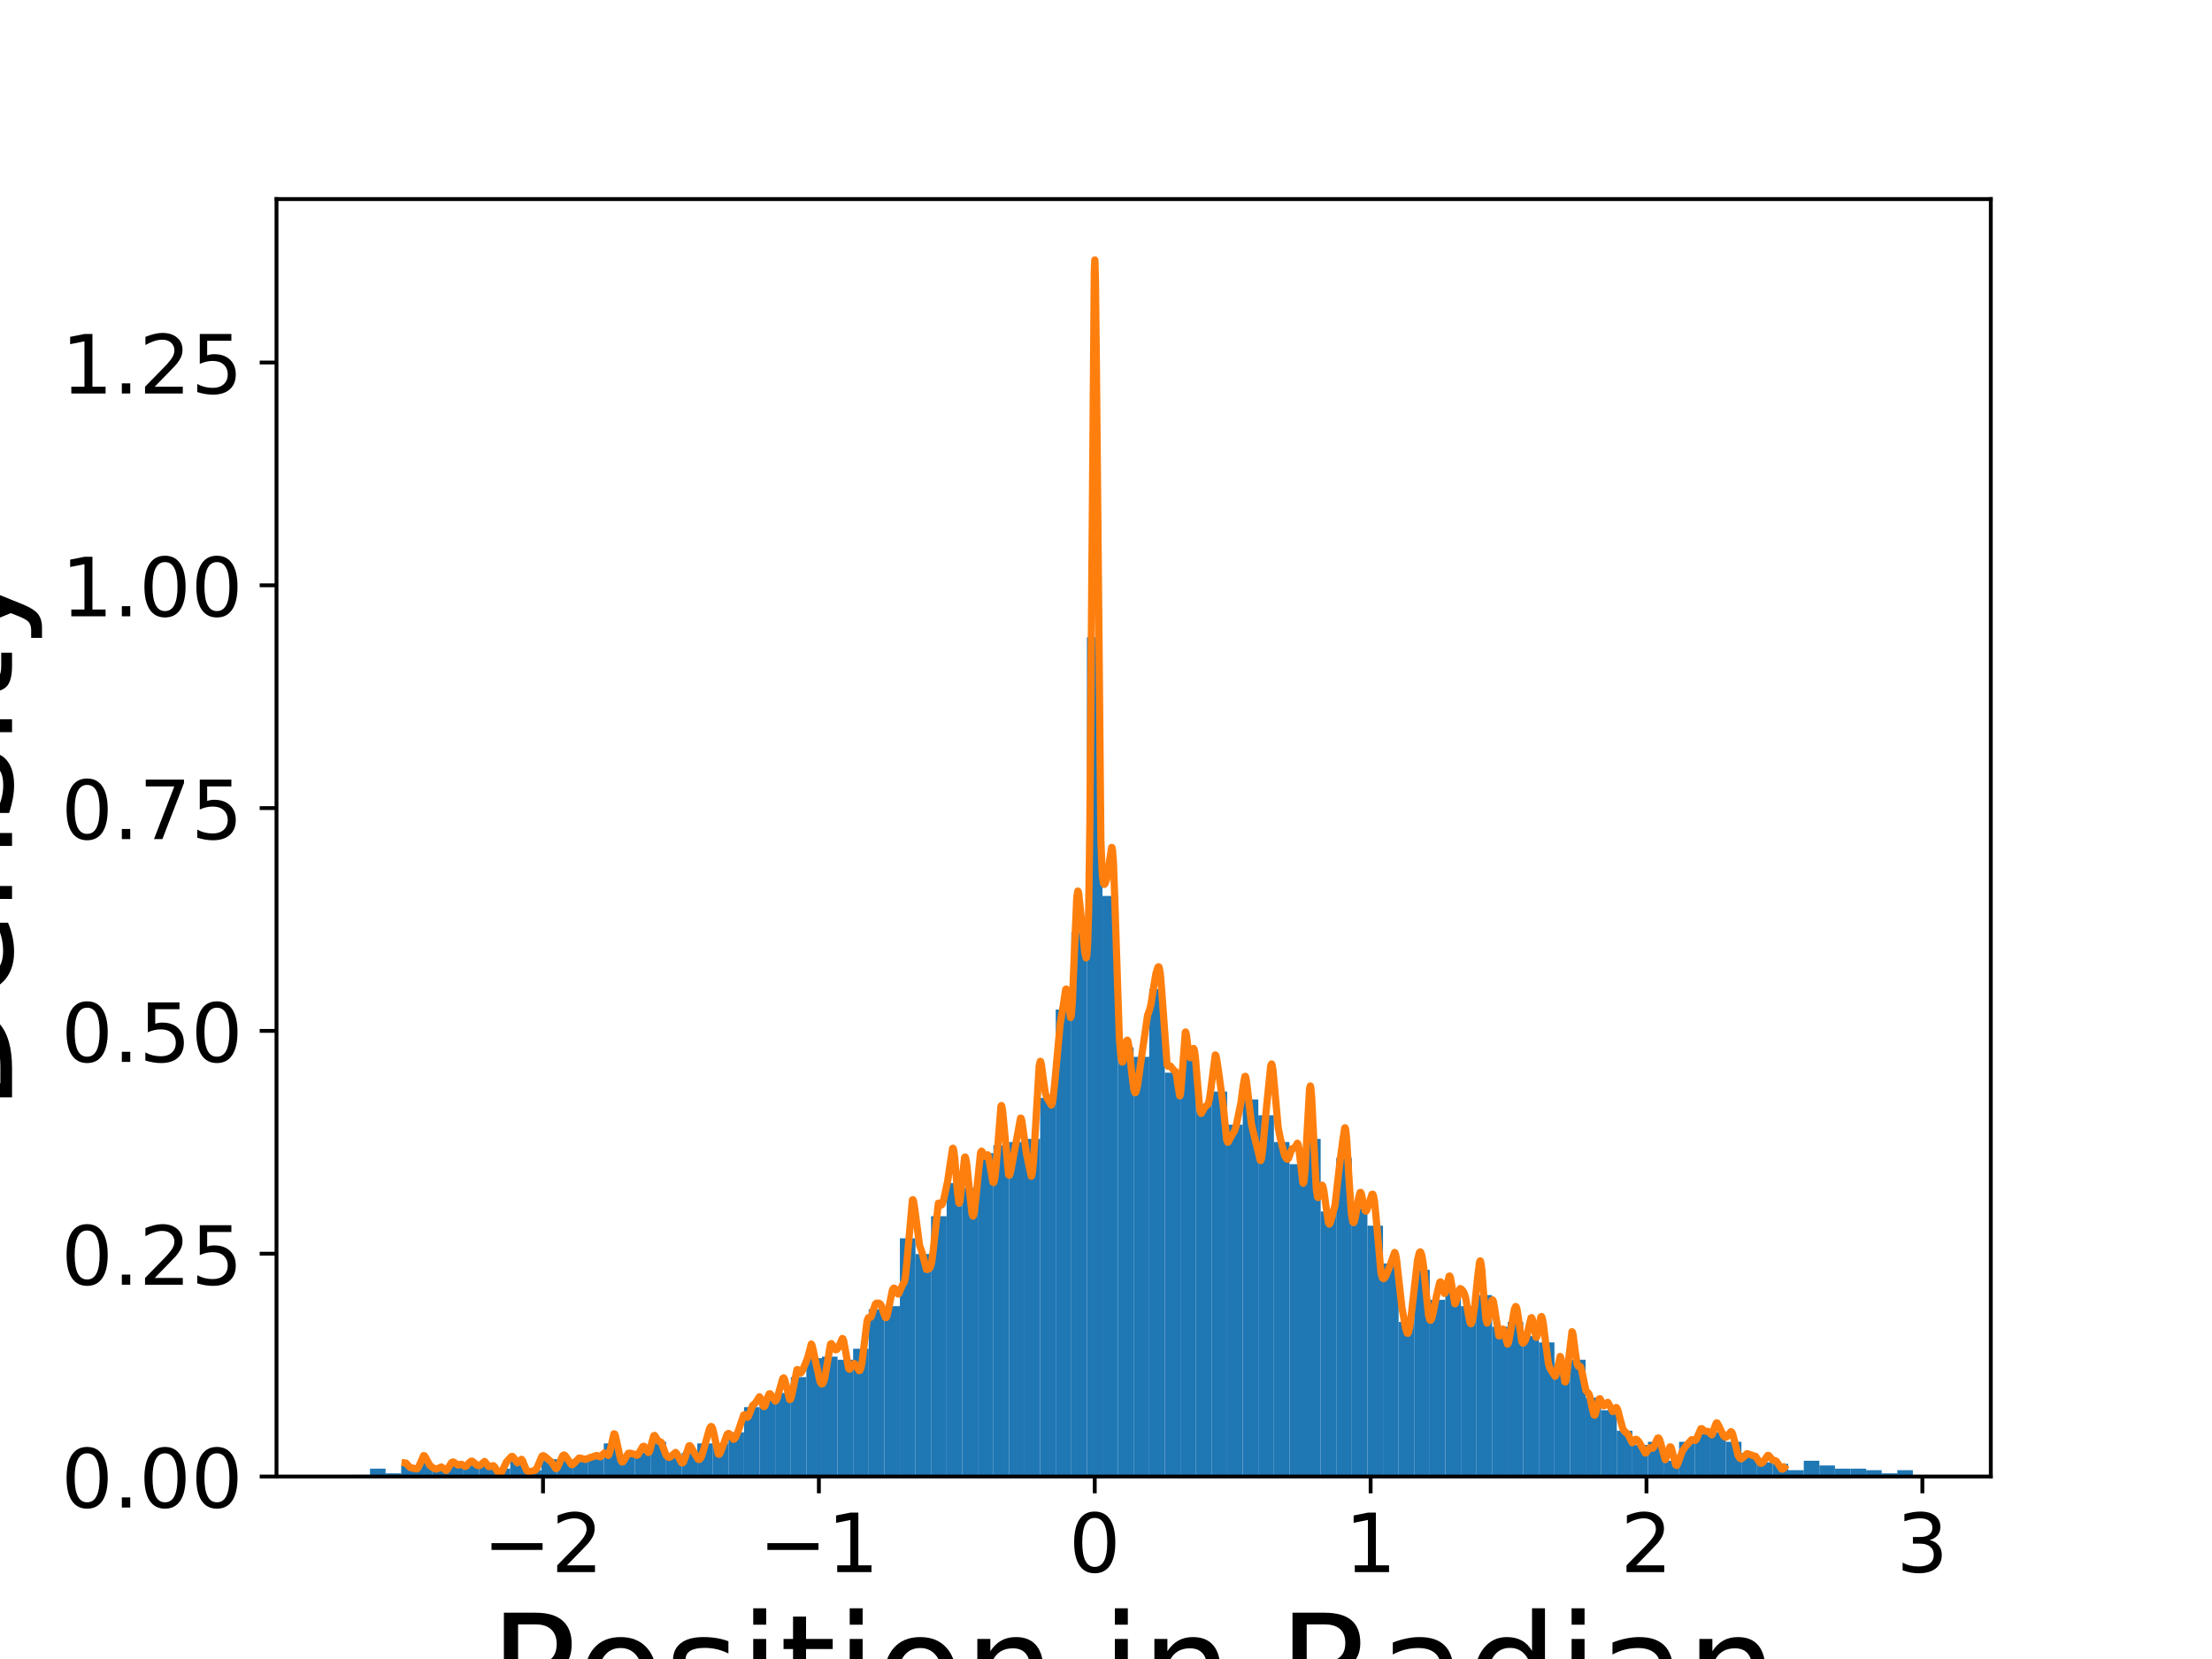 <?xml version="1.0" encoding="utf-8" standalone="no"?>
<!DOCTYPE svg PUBLIC "-//W3C//DTD SVG 1.1//EN"
  "http://www.w3.org/Graphics/SVG/1.1/DTD/svg11.dtd">
<!-- Created with matplotlib (https://matplotlib.org/) -->
<svg height="345.6pt" version="1.1" viewBox="0 0 460.8 345.6" width="460.8pt" xmlns="http://www.w3.org/2000/svg" xmlns:xlink="http://www.w3.org/1999/xlink">
 <defs>
  <style type="text/css">
*{stroke-linecap:butt;stroke-linejoin:round;}
  </style>
 </defs>
 <g id="figure_1">
  <g id="patch_1">
   <path d="M 0 345.6 
L 460.8 345.6 
L 460.8 0 
L 0 0 
z
" style="fill:#ffffff;"/>
  </g>
  <g id="axes_1">
   <g id="patch_2">
    <path d="M 57.6 307.584 
L 414.72 307.584 
L 414.72 41.472 
L 57.6 41.472 
z
" style="fill:#ffffff;"/>
   </g>
   <g id="patch_3">
    <path clip-path="url(#p7105384e61)" d="M 73.833 307.584 
L 77.079 307.584 
L 77.079 307.255 
L 73.833 307.255 
z
" style="fill:#1f77b4;"/>
   </g>
   <g id="patch_4">
    <path clip-path="url(#p7105384e61)" d="M 77.079 307.584 
L 80.326 307.584 
L 80.326 305.941 
L 77.079 305.941 
z
" style="fill:#1f77b4;"/>
   </g>
   <g id="patch_5">
    <path clip-path="url(#p7105384e61)" d="M 80.326 307.584 
L 83.572 307.584 
L 83.572 306.927 
L 80.326 306.927 
z
" style="fill:#1f77b4;"/>
   </g>
   <g id="patch_6">
    <path clip-path="url(#p7105384e61)" d="M 83.572 307.584 
L 86.819 307.584 
L 86.819 305.284 
L 83.572 305.284 
z
" style="fill:#1f77b4;"/>
   </g>
   <g id="patch_7">
    <path clip-path="url(#p7105384e61)" d="M 86.819 307.584 
L 90.065 307.584 
L 90.065 304.626 
L 86.819 304.626 
z
" style="fill:#1f77b4;"/>
   </g>
   <g id="patch_8">
    <path clip-path="url(#p7105384e61)" d="M 90.065 307.584 
L 93.312 307.584 
L 93.312 306.269 
L 90.065 306.269 
z
" style="fill:#1f77b4;"/>
   </g>
   <g id="patch_9">
    <path clip-path="url(#p7105384e61)" d="M 93.312 307.584 
L 96.559 307.584 
L 96.559 304.626 
L 93.312 304.626 
z
" style="fill:#1f77b4;"/>
   </g>
   <g id="patch_10">
    <path clip-path="url(#p7105384e61)" d="M 96.559 307.584 
L 99.805 307.584 
L 99.805 304.955 
L 96.559 304.955 
z
" style="fill:#1f77b4;"/>
   </g>
   <g id="patch_11">
    <path clip-path="url(#p7105384e61)" d="M 99.805 307.584 
L 103.052 307.584 
L 103.052 305.284 
L 99.805 305.284 
z
" style="fill:#1f77b4;"/>
   </g>
   <g id="patch_12">
    <path clip-path="url(#p7105384e61)" d="M 103.052 307.584 
L 106.298 307.584 
L 106.298 305.941 
L 103.052 305.941 
z
" style="fill:#1f77b4;"/>
   </g>
   <g id="patch_13">
    <path clip-path="url(#p7105384e61)" d="M 106.298 307.584 
L 109.545 307.584 
L 109.545 303.969 
L 106.298 303.969 
z
" style="fill:#1f77b4;"/>
   </g>
   <g id="patch_14">
    <path clip-path="url(#p7105384e61)" d="M 109.545 307.584 
L 112.791 307.584 
L 112.791 306.269 
L 109.545 306.269 
z
" style="fill:#1f77b4;"/>
   </g>
   <g id="patch_15">
    <path clip-path="url(#p7105384e61)" d="M 112.791 307.584 
L 116.038 307.584 
L 116.038 303.969 
L 112.791 303.969 
z
" style="fill:#1f77b4;"/>
   </g>
   <g id="patch_16">
    <path clip-path="url(#p7105384e61)" d="M 116.038 307.584 
L 119.284 307.584 
L 119.284 304.298 
L 116.038 304.298 
z
" style="fill:#1f77b4;"/>
   </g>
   <g id="patch_17">
    <path clip-path="url(#p7105384e61)" d="M 119.284 307.584 
L 122.531 307.584 
L 122.531 303.969 
L 119.284 303.969 
z
" style="fill:#1f77b4;"/>
   </g>
   <g id="patch_18">
    <path clip-path="url(#p7105384e61)" d="M 122.531 307.584 
L 125.777 307.584 
L 125.777 303.969 
L 122.531 303.969 
z
" style="fill:#1f77b4;"/>
   </g>
   <g id="patch_19">
    <path clip-path="url(#p7105384e61)" d="M 125.777 307.584 
L 129.024 307.584 
L 129.024 300.683 
L 125.777 300.683 
z
" style="fill:#1f77b4;"/>
   </g>
   <g id="patch_20">
    <path clip-path="url(#p7105384e61)" d="M 129.024 307.584 
L 132.271 307.584 
L 132.271 303.312 
L 129.024 303.312 
z
" style="fill:#1f77b4;"/>
   </g>
   <g id="patch_21">
    <path clip-path="url(#p7105384e61)" d="M 132.271 307.584 
L 135.517 307.584 
L 135.517 302.654 
L 132.271 302.654 
z
" style="fill:#1f77b4;"/>
   </g>
   <g id="patch_22">
    <path clip-path="url(#p7105384e61)" d="M 135.517 307.584 
L 138.764 307.584 
L 138.764 300.354 
L 135.517 300.354 
z
" style="fill:#1f77b4;"/>
   </g>
   <g id="patch_23">
    <path clip-path="url(#p7105384e61)" d="M 138.764 307.584 
L 142.01 307.584 
L 142.01 303.312 
L 138.764 303.312 
z
" style="fill:#1f77b4;"/>
   </g>
   <g id="patch_24">
    <path clip-path="url(#p7105384e61)" d="M 142.01 307.584 
L 145.257 307.584 
L 145.257 302.654 
L 142.01 302.654 
z
" style="fill:#1f77b4;"/>
   </g>
   <g id="patch_25">
    <path clip-path="url(#p7105384e61)" d="M 145.257 307.584 
L 148.503 307.584 
L 148.503 300.682 
L 145.257 300.682 
z
" style="fill:#1f77b4;"/>
   </g>
   <g id="patch_26">
    <path clip-path="url(#p7105384e61)" d="M 148.503 307.584 
L 151.75 307.584 
L 151.75 300.683 
L 148.503 300.683 
z
" style="fill:#1f77b4;"/>
   </g>
   <g id="patch_27">
    <path clip-path="url(#p7105384e61)" d="M 151.75 307.584 
L 154.996 307.584 
L 154.996 298.382 
L 151.75 298.382 
z
" style="fill:#1f77b4;"/>
   </g>
   <g id="patch_28">
    <path clip-path="url(#p7105384e61)" d="M 154.996 307.584 
L 158.243 307.584 
L 158.243 293.124 
L 154.996 293.124 
z
" style="fill:#1f77b4;"/>
   </g>
   <g id="patch_29">
    <path clip-path="url(#p7105384e61)" d="M 158.243 307.584 
L 161.489 307.584 
L 161.489 291.152 
L 158.243 291.152 
z
" style="fill:#1f77b4;"/>
   </g>
   <g id="patch_30">
    <path clip-path="url(#p7105384e61)" d="M 161.489 307.584 
L 164.736 307.584 
L 164.736 290.166 
L 161.489 290.166 
z
" style="fill:#1f77b4;"/>
   </g>
   <g id="patch_31">
    <path clip-path="url(#p7105384e61)" d="M 164.736 307.584 
L 167.983 307.584 
L 167.983 286.88 
L 164.736 286.88 
z
" style="fill:#1f77b4;"/>
   </g>
   <g id="patch_32">
    <path clip-path="url(#p7105384e61)" d="M 167.983 307.584 
L 171.229 307.584 
L 171.229 282.936 
L 167.983 282.936 
z
" style="fill:#1f77b4;"/>
   </g>
   <g id="patch_33">
    <path clip-path="url(#p7105384e61)" d="M 171.229 307.584 
L 174.476 307.584 
L 174.476 282.607 
L 171.229 282.607 
z
" style="fill:#1f77b4;"/>
   </g>
   <g id="patch_34">
    <path clip-path="url(#p7105384e61)" d="M 174.476 307.584 
L 177.722 307.584 
L 177.722 283.264 
L 174.476 283.264 
z
" style="fill:#1f77b4;"/>
   </g>
   <g id="patch_35">
    <path clip-path="url(#p7105384e61)" d="M 177.722 307.584 
L 180.969 307.584 
L 180.969 280.964 
L 177.722 280.964 
z
" style="fill:#1f77b4;"/>
   </g>
   <g id="patch_36">
    <path clip-path="url(#p7105384e61)" d="M 180.969 307.584 
L 184.215 307.584 
L 184.215 272.748 
L 180.969 272.748 
z
" style="fill:#1f77b4;"/>
   </g>
   <g id="patch_37">
    <path clip-path="url(#p7105384e61)" d="M 184.215 307.584 
L 187.462 307.584 
L 187.462 272.091 
L 184.215 272.091 
z
" style="fill:#1f77b4;"/>
   </g>
   <g id="patch_38">
    <path clip-path="url(#p7105384e61)" d="M 187.462 307.584 
L 190.708 307.584 
L 190.708 257.959 
L 187.462 257.959 
z
" style="fill:#1f77b4;"/>
   </g>
   <g id="patch_39">
    <path clip-path="url(#p7105384e61)" d="M 190.708 307.584 
L 193.955 307.584 
L 193.955 261.245 
L 190.708 261.245 
z
" style="fill:#1f77b4;"/>
   </g>
   <g id="patch_40">
    <path clip-path="url(#p7105384e61)" d="M 193.955 307.584 
L 197.201 307.584 
L 197.201 253.358 
L 193.955 253.358 
z
" style="fill:#1f77b4;"/>
   </g>
   <g id="patch_41">
    <path clip-path="url(#p7105384e61)" d="M 197.201 307.584 
L 200.448 307.584 
L 200.448 246.456 
L 197.201 246.456 
z
" style="fill:#1f77b4;"/>
   </g>
   <g id="patch_42">
    <path clip-path="url(#p7105384e61)" d="M 200.448 307.584 
L 203.695 307.584 
L 203.695 247.442 
L 200.448 247.442 
z
" style="fill:#1f77b4;"/>
   </g>
   <g id="patch_43">
    <path clip-path="url(#p7105384e61)" d="M 203.695 307.584 
L 206.941 307.584 
L 206.941 240.212 
L 203.695 240.212 
z
" style="fill:#1f77b4;"/>
   </g>
   <g id="patch_44">
    <path clip-path="url(#p7105384e61)" d="M 206.941 307.584 
L 210.188 307.584 
L 210.188 238.569 
L 206.941 238.569 
z
" style="fill:#1f77b4;"/>
   </g>
   <g id="patch_45">
    <path clip-path="url(#p7105384e61)" d="M 210.188 307.584 
L 213.434 307.584 
L 213.434 237.912 
L 210.188 237.912 
z
" style="fill:#1f77b4;"/>
   </g>
   <g id="patch_46">
    <path clip-path="url(#p7105384e61)" d="M 213.434 307.584 
L 216.681 307.584 
L 216.681 237.254 
L 213.434 237.254 
z
" style="fill:#1f77b4;"/>
   </g>
   <g id="patch_47">
    <path clip-path="url(#p7105384e61)" d="M 216.681 307.584 
L 219.927 307.584 
L 219.927 228.71 
L 216.681 228.71 
z
" style="fill:#1f77b4;"/>
   </g>
   <g id="patch_48">
    <path clip-path="url(#p7105384e61)" d="M 219.927 307.584 
L 223.174 307.584 
L 223.174 210.306 
L 219.927 210.306 
z
" style="fill:#1f77b4;"/>
   </g>
   <g id="patch_49">
    <path clip-path="url(#p7105384e61)" d="M 223.174 307.584 
L 226.42 307.584 
L 226.42 194.202 
L 223.174 194.202 
z
" style="fill:#1f77b4;"/>
   </g>
   <g id="patch_50">
    <path clip-path="url(#p7105384e61)" d="M 226.42 307.584 
L 229.667 307.584 
L 229.667 132.746 
L 226.42 132.746 
z
" style="fill:#1f77b4;"/>
   </g>
   <g id="patch_51">
    <path clip-path="url(#p7105384e61)" d="M 229.667 307.584 
L 232.913 307.584 
L 232.913 186.643 
L 229.667 186.643 
z
" style="fill:#1f77b4;"/>
   </g>
   <g id="patch_52">
    <path clip-path="url(#p7105384e61)" d="M 232.913 307.584 
L 236.16 307.584 
L 236.16 218.193 
L 232.913 218.193 
z
" style="fill:#1f77b4;"/>
   </g>
   <g id="patch_53">
    <path clip-path="url(#p7105384e61)" d="M 236.16 307.584 
L 239.407 307.584 
L 239.407 220.165 
L 236.16 220.165 
z
" style="fill:#1f77b4;"/>
   </g>
   <g id="patch_54">
    <path clip-path="url(#p7105384e61)" d="M 239.407 307.584 
L 242.653 307.584 
L 242.653 206.033 
L 239.407 206.033 
z
" style="fill:#1f77b4;"/>
   </g>
   <g id="patch_55">
    <path clip-path="url(#p7105384e61)" d="M 242.653 307.584 
L 245.9 307.584 
L 245.9 223.451 
L 242.653 223.451 
z
" style="fill:#1f77b4;"/>
   </g>
   <g id="patch_56">
    <path clip-path="url(#p7105384e61)" d="M 245.9 307.584 
L 249.146 307.584 
L 249.146 219.179 
L 245.9 219.179 
z
" style="fill:#1f77b4;"/>
   </g>
   <g id="patch_57">
    <path clip-path="url(#p7105384e61)" d="M 249.146 307.584 
L 252.393 307.584 
L 252.393 230.024 
L 249.146 230.024 
z
" style="fill:#1f77b4;"/>
   </g>
   <g id="patch_58">
    <path clip-path="url(#p7105384e61)" d="M 252.393 307.584 
L 255.639 307.584 
L 255.639 227.395 
L 252.393 227.395 
z
" style="fill:#1f77b4;"/>
   </g>
   <g id="patch_59">
    <path clip-path="url(#p7105384e61)" d="M 255.639 307.584 
L 258.886 307.584 
L 258.886 234.297 
L 255.639 234.297 
z
" style="fill:#1f77b4;"/>
   </g>
   <g id="patch_60">
    <path clip-path="url(#p7105384e61)" d="M 258.886 307.584 
L 262.132 307.584 
L 262.132 229.038 
L 258.886 229.038 
z
" style="fill:#1f77b4;"/>
   </g>
   <g id="patch_61">
    <path clip-path="url(#p7105384e61)" d="M 262.132 307.584 
L 265.379 307.584 
L 265.379 232.325 
L 262.132 232.325 
z
" style="fill:#1f77b4;"/>
   </g>
   <g id="patch_62">
    <path clip-path="url(#p7105384e61)" d="M 265.379 307.584 
L 268.625 307.584 
L 268.625 237.912 
L 265.379 237.912 
z
" style="fill:#1f77b4;"/>
   </g>
   <g id="patch_63">
    <path clip-path="url(#p7105384e61)" d="M 268.625 307.584 
L 271.872 307.584 
L 271.872 242.513 
L 268.625 242.513 
z
" style="fill:#1f77b4;"/>
   </g>
   <g id="patch_64">
    <path clip-path="url(#p7105384e61)" d="M 271.872 307.584 
L 275.119 307.584 
L 275.119 237.254 
L 271.872 237.254 
z
" style="fill:#1f77b4;"/>
   </g>
   <g id="patch_65">
    <path clip-path="url(#p7105384e61)" d="M 275.119 307.584 
L 278.365 307.584 
L 278.365 252.372 
L 275.119 252.372 
z
" style="fill:#1f77b4;"/>
   </g>
   <g id="patch_66">
    <path clip-path="url(#p7105384e61)" d="M 278.365 307.584 
L 281.612 307.584 
L 281.612 241.198 
L 278.365 241.198 
z
" style="fill:#1f77b4;"/>
   </g>
   <g id="patch_67">
    <path clip-path="url(#p7105384e61)" d="M 281.612 307.584 
L 284.858 307.584 
L 284.858 251.715 
L 281.612 251.715 
z
" style="fill:#1f77b4;"/>
   </g>
   <g id="patch_68">
    <path clip-path="url(#p7105384e61)" d="M 284.858 307.584 
L 288.105 307.584 
L 288.105 255.33 
L 284.858 255.33 
z
" style="fill:#1f77b4;"/>
   </g>
   <g id="patch_69">
    <path clip-path="url(#p7105384e61)" d="M 288.105 307.584 
L 291.351 307.584 
L 291.351 263.217 
L 288.105 263.217 
z
" style="fill:#1f77b4;"/>
   </g>
   <g id="patch_70">
    <path clip-path="url(#p7105384e61)" d="M 291.351 307.584 
L 294.598 307.584 
L 294.598 275.377 
L 291.351 275.377 
z
" style="fill:#1f77b4;"/>
   </g>
   <g id="patch_71">
    <path clip-path="url(#p7105384e61)" d="M 294.598 307.584 
L 297.844 307.584 
L 297.844 264.532 
L 294.598 264.532 
z
" style="fill:#1f77b4;"/>
   </g>
   <g id="patch_72">
    <path clip-path="url(#p7105384e61)" d="M 297.844 307.584 
L 301.091 307.584 
L 301.091 270.776 
L 297.844 270.776 
z
" style="fill:#1f77b4;"/>
   </g>
   <g id="patch_73">
    <path clip-path="url(#p7105384e61)" d="M 301.091 307.584 
L 304.337 307.584 
L 304.337 268.476 
L 301.091 268.476 
z
" style="fill:#1f77b4;"/>
   </g>
   <g id="patch_74">
    <path clip-path="url(#p7105384e61)" d="M 304.337 307.584 
L 307.584 307.584 
L 307.584 272.091 
L 304.337 272.091 
z
" style="fill:#1f77b4;"/>
   </g>
   <g id="patch_75">
    <path clip-path="url(#p7105384e61)" d="M 307.584 307.584 
L 310.831 307.584 
L 310.831 269.79 
L 307.584 269.79 
z
" style="fill:#1f77b4;"/>
   </g>
   <g id="patch_76">
    <path clip-path="url(#p7105384e61)" d="M 310.831 307.584 
L 314.077 307.584 
L 314.077 276.363 
L 310.831 276.363 
z
" style="fill:#1f77b4;"/>
   </g>
   <g id="patch_77">
    <path clip-path="url(#p7105384e61)" d="M 314.077 307.584 
L 317.324 307.584 
L 317.324 275.377 
L 314.077 275.377 
z
" style="fill:#1f77b4;"/>
   </g>
   <g id="patch_78">
    <path clip-path="url(#p7105384e61)" d="M 317.324 307.584 
L 320.57 307.584 
L 320.57 278.335 
L 317.324 278.335 
z
" style="fill:#1f77b4;"/>
   </g>
   <g id="patch_79">
    <path clip-path="url(#p7105384e61)" d="M 320.57 307.584 
L 323.817 307.584 
L 323.817 279.649 
L 320.57 279.649 
z
" style="fill:#1f77b4;"/>
   </g>
   <g id="patch_80">
    <path clip-path="url(#p7105384e61)" d="M 323.817 307.584 
L 327.063 307.584 
L 327.063 285.236 
L 323.817 285.236 
z
" style="fill:#1f77b4;"/>
   </g>
   <g id="patch_81">
    <path clip-path="url(#p7105384e61)" d="M 327.063 307.584 
L 330.31 307.584 
L 330.31 283.264 
L 327.063 283.264 
z
" style="fill:#1f77b4;"/>
   </g>
   <g id="patch_82">
    <path clip-path="url(#p7105384e61)" d="M 330.31 307.584 
L 333.556 307.584 
L 333.556 291.152 
L 330.31 291.152 
z
" style="fill:#1f77b4;"/>
   </g>
   <g id="patch_83">
    <path clip-path="url(#p7105384e61)" d="M 333.556 307.584 
L 336.803 307.584 
L 336.803 293.781 
L 333.556 293.781 
z
" style="fill:#1f77b4;"/>
   </g>
   <g id="patch_84">
    <path clip-path="url(#p7105384e61)" d="M 336.803 307.584 
L 340.049 307.584 
L 340.049 298.053 
L 336.803 298.053 
z
" style="fill:#1f77b4;"/>
   </g>
   <g id="patch_85">
    <path clip-path="url(#p7105384e61)" d="M 340.049 307.584 
L 343.296 307.584 
L 343.296 301.011 
L 340.049 301.011 
z
" style="fill:#1f77b4;"/>
   </g>
   <g id="patch_86">
    <path clip-path="url(#p7105384e61)" d="M 343.296 307.584 
L 346.543 307.584 
L 346.543 300.354 
L 343.296 300.354 
z
" style="fill:#1f77b4;"/>
   </g>
   <g id="patch_87">
    <path clip-path="url(#p7105384e61)" d="M 346.543 307.584 
L 349.789 307.584 
L 349.789 304.298 
L 346.543 304.298 
z
" style="fill:#1f77b4;"/>
   </g>
   <g id="patch_88">
    <path clip-path="url(#p7105384e61)" d="M 349.789 307.584 
L 353.036 307.584 
L 353.036 300.354 
L 349.789 300.354 
z
" style="fill:#1f77b4;"/>
   </g>
   <g id="patch_89">
    <path clip-path="url(#p7105384e61)" d="M 353.036 307.584 
L 356.282 307.584 
L 356.282 298.711 
L 353.036 298.711 
z
" style="fill:#1f77b4;"/>
   </g>
   <g id="patch_90">
    <path clip-path="url(#p7105384e61)" d="M 356.282 307.584 
L 359.529 307.584 
L 359.529 298.382 
L 356.282 298.382 
z
" style="fill:#1f77b4;"/>
   </g>
   <g id="patch_91">
    <path clip-path="url(#p7105384e61)" d="M 359.529 307.584 
L 362.775 307.584 
L 362.775 300.354 
L 359.529 300.354 
z
" style="fill:#1f77b4;"/>
   </g>
   <g id="patch_92">
    <path clip-path="url(#p7105384e61)" d="M 362.775 307.584 
L 366.022 307.584 
L 366.022 302.654 
L 362.775 302.654 
z
" style="fill:#1f77b4;"/>
   </g>
   <g id="patch_93">
    <path clip-path="url(#p7105384e61)" d="M 366.022 307.584 
L 369.268 307.584 
L 369.268 304.626 
L 366.022 304.626 
z
" style="fill:#1f77b4;"/>
   </g>
   <g id="patch_94">
    <path clip-path="url(#p7105384e61)" d="M 369.268 307.584 
L 372.515 307.584 
L 372.515 304.955 
L 369.268 304.955 
z
" style="fill:#1f77b4;"/>
   </g>
   <g id="patch_95">
    <path clip-path="url(#p7105384e61)" d="M 372.515 307.584 
L 375.761 307.584 
L 375.761 306.269 
L 372.515 306.269 
z
" style="fill:#1f77b4;"/>
   </g>
   <g id="patch_96">
    <path clip-path="url(#p7105384e61)" d="M 375.761 307.584 
L 379.008 307.584 
L 379.008 304.298 
L 375.761 304.298 
z
" style="fill:#1f77b4;"/>
   </g>
   <g id="patch_97">
    <path clip-path="url(#p7105384e61)" d="M 379.008 307.584 
L 382.255 307.584 
L 382.255 305.284 
L 379.008 305.284 
z
" style="fill:#1f77b4;"/>
   </g>
   <g id="patch_98">
    <path clip-path="url(#p7105384e61)" d="M 382.255 307.584 
L 385.501 307.584 
L 385.501 305.941 
L 382.255 305.941 
z
" style="fill:#1f77b4;"/>
   </g>
   <g id="patch_99">
    <path clip-path="url(#p7105384e61)" d="M 385.501 307.584 
L 388.748 307.584 
L 388.748 305.941 
L 385.501 305.941 
z
" style="fill:#1f77b4;"/>
   </g>
   <g id="patch_100">
    <path clip-path="url(#p7105384e61)" d="M 388.748 307.584 
L 391.994 307.584 
L 391.994 306.269 
L 388.748 306.269 
z
" style="fill:#1f77b4;"/>
   </g>
   <g id="patch_101">
    <path clip-path="url(#p7105384e61)" d="M 391.994 307.584 
L 395.241 307.584 
L 395.241 306.927 
L 391.994 306.927 
z
" style="fill:#1f77b4;"/>
   </g>
   <g id="patch_102">
    <path clip-path="url(#p7105384e61)" d="M 395.241 307.584 
L 398.487 307.584 
L 398.487 306.269 
L 395.241 306.269 
z
" style="fill:#1f77b4;"/>
   </g>
   <g id="matplotlib.axis_1">
    <g id="xtick_1">
     <g id="line2d_1">
      <defs>
       <path d="M 0 0 
L 0 3.5 
" id="m0db6069431" style="stroke:#000000;stroke-width:0.8;"/>
      </defs>
      <g>
       <use style="stroke:#000000;stroke-width:0.8;" x="113.119" xlink:href="#m0db6069431" y="307.584"/>
      </g>
     </g>
     <g id="text_1">
      <!-- −2 -->
      <defs>
       <path d="M 10.594 35.5 
L 73.188 35.5 
L 73.188 27.203 
L 10.594 27.203 
z
" id="DejaVuSans-8722"/>
       <path d="M 19.188 8.297 
L 53.609 8.297 
L 53.609 0 
L 7.328 0 
L 7.328 8.297 
Q 12.938 14.109 22.625 23.891 
Q 32.328 33.688 34.812 36.531 
Q 39.547 41.844 41.422 45.531 
Q 43.312 49.219 43.312 52.781 
Q 43.312 58.594 39.234 62.25 
Q 35.156 65.922 28.609 65.922 
Q 23.969 65.922 18.812 64.312 
Q 13.672 62.703 7.812 59.422 
L 7.812 69.391 
Q 13.766 71.781 18.938 73 
Q 24.125 74.219 28.422 74.219 
Q 39.75 74.219 46.484 68.547 
Q 53.219 62.891 53.219 53.422 
Q 53.219 48.922 51.531 44.891 
Q 49.859 40.875 45.406 35.406 
Q 44.188 33.984 37.641 27.219 
Q 31.109 20.453 19.188 8.297 
z
" id="DejaVuSans-50"/>
      </defs>
      <g transform="translate(100.588 327.501)scale(0.17 -0.17)">
       <use xlink:href="#DejaVuSans-8722"/>
       <use x="83.789" xlink:href="#DejaVuSans-50"/>
      </g>
     </g>
    </g>
    <g id="xtick_2">
     <g id="line2d_2">
      <g>
       <use style="stroke:#000000;stroke-width:0.8;" x="170.588" xlink:href="#m0db6069431" y="307.584"/>
      </g>
     </g>
     <g id="text_2">
      <!-- −1 -->
      <defs>
       <path d="M 12.406 8.297 
L 28.516 8.297 
L 28.516 63.922 
L 10.984 60.406 
L 10.984 69.391 
L 28.422 72.906 
L 38.281 72.906 
L 38.281 8.297 
L 54.391 8.297 
L 54.391 0 
L 12.406 0 
z
" id="DejaVuSans-49"/>
      </defs>
      <g transform="translate(158.057 327.501)scale(0.17 -0.17)">
       <use xlink:href="#DejaVuSans-8722"/>
       <use x="83.789" xlink:href="#DejaVuSans-49"/>
      </g>
     </g>
    </g>
    <g id="xtick_3">
     <g id="line2d_3">
      <g>
       <use style="stroke:#000000;stroke-width:0.8;" x="228.057" xlink:href="#m0db6069431" y="307.584"/>
      </g>
     </g>
     <g id="text_3">
      <!-- 0 -->
      <defs>
       <path d="M 31.781 66.406 
Q 24.172 66.406 20.328 58.906 
Q 16.5 51.422 16.5 36.375 
Q 16.5 21.391 20.328 13.891 
Q 24.172 6.391 31.781 6.391 
Q 39.453 6.391 43.281 13.891 
Q 47.125 21.391 47.125 36.375 
Q 47.125 51.422 43.281 58.906 
Q 39.453 66.406 31.781 66.406 
z
M 31.781 74.219 
Q 44.047 74.219 50.516 64.516 
Q 56.984 54.828 56.984 36.375 
Q 56.984 17.969 50.516 8.266 
Q 44.047 -1.422 31.781 -1.422 
Q 19.531 -1.422 13.062 8.266 
Q 6.594 17.969 6.594 36.375 
Q 6.594 54.828 13.062 64.516 
Q 19.531 74.219 31.781 74.219 
z
" id="DejaVuSans-48"/>
      </defs>
      <g transform="translate(222.649 327.501)scale(0.17 -0.17)">
       <use xlink:href="#DejaVuSans-48"/>
      </g>
     </g>
    </g>
    <g id="xtick_4">
     <g id="line2d_4">
      <g>
       <use style="stroke:#000000;stroke-width:0.8;" x="285.526" xlink:href="#m0db6069431" y="307.584"/>
      </g>
     </g>
     <g id="text_4">
      <!-- 1 -->
      <g transform="translate(280.118 327.501)scale(0.17 -0.17)">
       <use xlink:href="#DejaVuSans-49"/>
      </g>
     </g>
    </g>
    <g id="xtick_5">
     <g id="line2d_5">
      <g>
       <use style="stroke:#000000;stroke-width:0.8;" x="342.994" xlink:href="#m0db6069431" y="307.584"/>
      </g>
     </g>
     <g id="text_5">
      <!-- 2 -->
      <g transform="translate(337.586 327.501)scale(0.17 -0.17)">
       <use xlink:href="#DejaVuSans-50"/>
      </g>
     </g>
    </g>
    <g id="xtick_6">
     <g id="line2d_6">
      <g>
       <use style="stroke:#000000;stroke-width:0.8;" x="400.463" xlink:href="#m0db6069431" y="307.584"/>
      </g>
     </g>
     <g id="text_6">
      <!-- 3 -->
      <defs>
       <path d="M 40.578 39.312 
Q 47.656 37.797 51.625 33 
Q 55.609 28.219 55.609 21.188 
Q 55.609 10.406 48.188 4.484 
Q 40.766 -1.422 27.094 -1.422 
Q 22.516 -1.422 17.656 -0.516 
Q 12.797 0.391 7.625 2.203 
L 7.625 11.719 
Q 11.719 9.328 16.594 8.109 
Q 21.484 6.891 26.812 6.891 
Q 36.078 6.891 40.938 10.547 
Q 45.797 14.203 45.797 21.188 
Q 45.797 27.641 41.281 31.266 
Q 36.766 34.906 28.719 34.906 
L 20.219 34.906 
L 20.219 43.016 
L 29.109 43.016 
Q 36.375 43.016 40.234 45.922 
Q 44.094 48.828 44.094 54.297 
Q 44.094 59.906 40.109 62.906 
Q 36.141 65.922 28.719 65.922 
Q 24.656 65.922 20.016 65.031 
Q 15.375 64.156 9.812 62.312 
L 9.812 71.094 
Q 15.438 72.656 20.344 73.438 
Q 25.25 74.219 29.594 74.219 
Q 40.828 74.219 47.359 69.109 
Q 53.906 64.016 53.906 55.328 
Q 53.906 49.266 50.438 45.094 
Q 46.969 40.922 40.578 39.312 
z
" id="DejaVuSans-51"/>
      </defs>
      <g transform="translate(395.055 327.501)scale(0.17 -0.17)">
       <use xlink:href="#DejaVuSans-51"/>
      </g>
     </g>
    </g>
    <g id="text_7">
     <!-- Position in Radian -->
     <defs>
      <path d="M 19.672 64.797 
L 19.672 37.406 
L 32.078 37.406 
Q 38.969 37.406 42.719 40.969 
Q 46.484 44.531 46.484 51.125 
Q 46.484 57.672 42.719 61.234 
Q 38.969 64.797 32.078 64.797 
z
M 9.812 72.906 
L 32.078 72.906 
Q 44.344 72.906 50.609 67.359 
Q 56.891 61.812 56.891 51.125 
Q 56.891 40.328 50.609 34.812 
Q 44.344 29.297 32.078 29.297 
L 19.672 29.297 
L 19.672 0 
L 9.812 0 
z
" id="DejaVuSans-80"/>
      <path d="M 30.609 48.391 
Q 23.391 48.391 19.188 42.75 
Q 14.984 37.109 14.984 27.297 
Q 14.984 17.484 19.156 11.844 
Q 23.344 6.203 30.609 6.203 
Q 37.797 6.203 41.984 11.859 
Q 46.188 17.531 46.188 27.297 
Q 46.188 37.016 41.984 42.703 
Q 37.797 48.391 30.609 48.391 
z
M 30.609 56 
Q 42.328 56 49.016 48.375 
Q 55.719 40.766 55.719 27.297 
Q 55.719 13.875 49.016 6.219 
Q 42.328 -1.422 30.609 -1.422 
Q 18.844 -1.422 12.172 6.219 
Q 5.516 13.875 5.516 27.297 
Q 5.516 40.766 12.172 48.375 
Q 18.844 56 30.609 56 
z
" id="DejaVuSans-111"/>
      <path d="M 44.281 53.078 
L 44.281 44.578 
Q 40.484 46.531 36.375 47.5 
Q 32.281 48.484 27.875 48.484 
Q 21.188 48.484 17.844 46.438 
Q 14.5 44.391 14.5 40.281 
Q 14.5 37.156 16.891 35.375 
Q 19.281 33.594 26.516 31.984 
L 29.594 31.297 
Q 39.156 29.25 43.188 25.516 
Q 47.219 21.781 47.219 15.094 
Q 47.219 7.469 41.188 3.016 
Q 35.156 -1.422 24.609 -1.422 
Q 20.219 -1.422 15.453 -0.562 
Q 10.688 0.297 5.422 2 
L 5.422 11.281 
Q 10.406 8.688 15.234 7.391 
Q 20.062 6.109 24.812 6.109 
Q 31.156 6.109 34.562 8.281 
Q 37.984 10.453 37.984 14.406 
Q 37.984 18.062 35.516 20.016 
Q 33.062 21.969 24.703 23.781 
L 21.578 24.516 
Q 13.234 26.266 9.516 29.906 
Q 5.812 33.547 5.812 39.891 
Q 5.812 47.609 11.281 51.797 
Q 16.75 56 26.812 56 
Q 31.781 56 36.172 55.266 
Q 40.578 54.547 44.281 53.078 
z
" id="DejaVuSans-115"/>
      <path d="M 9.422 54.688 
L 18.406 54.688 
L 18.406 0 
L 9.422 0 
z
M 9.422 75.984 
L 18.406 75.984 
L 18.406 64.594 
L 9.422 64.594 
z
" id="DejaVuSans-105"/>
      <path d="M 18.312 70.219 
L 18.312 54.688 
L 36.812 54.688 
L 36.812 47.703 
L 18.312 47.703 
L 18.312 18.016 
Q 18.312 11.328 20.141 9.422 
Q 21.969 7.516 27.594 7.516 
L 36.812 7.516 
L 36.812 0 
L 27.594 0 
Q 17.188 0 13.234 3.875 
Q 9.281 7.766 9.281 18.016 
L 9.281 47.703 
L 2.688 47.703 
L 2.688 54.688 
L 9.281 54.688 
L 9.281 70.219 
z
" id="DejaVuSans-116"/>
      <path d="M 54.891 33.016 
L 54.891 0 
L 45.906 0 
L 45.906 32.719 
Q 45.906 40.484 42.875 44.328 
Q 39.844 48.188 33.797 48.188 
Q 26.516 48.188 22.312 43.547 
Q 18.109 38.922 18.109 30.906 
L 18.109 0 
L 9.078 0 
L 9.078 54.688 
L 18.109 54.688 
L 18.109 46.188 
Q 21.344 51.125 25.703 53.562 
Q 30.078 56 35.797 56 
Q 45.219 56 50.047 50.172 
Q 54.891 44.344 54.891 33.016 
z
" id="DejaVuSans-110"/>
      <path id="DejaVuSans-32"/>
      <path d="M 44.391 34.188 
Q 47.562 33.109 50.562 29.594 
Q 53.562 26.078 56.594 19.922 
L 66.609 0 
L 56 0 
L 46.688 18.703 
Q 43.062 26.031 39.672 28.422 
Q 36.281 30.812 30.422 30.812 
L 19.672 30.812 
L 19.672 0 
L 9.812 0 
L 9.812 72.906 
L 32.078 72.906 
Q 44.578 72.906 50.734 67.672 
Q 56.891 62.453 56.891 51.906 
Q 56.891 45.016 53.688 40.469 
Q 50.484 35.938 44.391 34.188 
z
M 19.672 64.797 
L 19.672 38.922 
L 32.078 38.922 
Q 39.203 38.922 42.844 42.219 
Q 46.484 45.516 46.484 51.906 
Q 46.484 58.297 42.844 61.547 
Q 39.203 64.797 32.078 64.797 
z
" id="DejaVuSans-82"/>
      <path d="M 34.281 27.484 
Q 23.391 27.484 19.188 25 
Q 14.984 22.516 14.984 16.5 
Q 14.984 11.719 18.141 8.906 
Q 21.297 6.109 26.703 6.109 
Q 34.188 6.109 38.703 11.406 
Q 43.219 16.703 43.219 25.484 
L 43.219 27.484 
z
M 52.203 31.203 
L 52.203 0 
L 43.219 0 
L 43.219 8.297 
Q 40.141 3.328 35.547 0.953 
Q 30.953 -1.422 24.312 -1.422 
Q 15.922 -1.422 10.953 3.297 
Q 6 8.016 6 15.922 
Q 6 25.141 12.172 29.828 
Q 18.359 34.516 30.609 34.516 
L 43.219 34.516 
L 43.219 35.406 
Q 43.219 41.609 39.141 45 
Q 35.062 48.391 27.688 48.391 
Q 23 48.391 18.547 47.266 
Q 14.109 46.141 10.016 43.891 
L 10.016 52.203 
Q 14.938 54.109 19.578 55.047 
Q 24.219 56 28.609 56 
Q 40.484 56 46.344 49.844 
Q 52.203 43.703 52.203 31.203 
z
" id="DejaVuSans-97"/>
      <path d="M 45.406 46.391 
L 45.406 75.984 
L 54.391 75.984 
L 54.391 0 
L 45.406 0 
L 45.406 8.203 
Q 42.578 3.328 38.25 0.953 
Q 33.938 -1.422 27.875 -1.422 
Q 17.969 -1.422 11.734 6.484 
Q 5.516 14.406 5.516 27.297 
Q 5.516 40.188 11.734 48.094 
Q 17.969 56 27.875 56 
Q 33.938 56 38.25 53.625 
Q 42.578 51.266 45.406 46.391 
z
M 14.797 27.297 
Q 14.797 17.391 18.875 11.75 
Q 22.953 6.109 30.078 6.109 
Q 37.203 6.109 41.297 11.75 
Q 45.406 17.391 45.406 27.297 
Q 45.406 37.203 41.297 42.844 
Q 37.203 48.484 30.078 48.484 
Q 22.953 48.484 18.875 42.844 
Q 14.797 37.203 14.797 27.297 
z
" id="DejaVuSans-100"/>
     </defs>
     <g transform="translate(102.025 357.832)scale(0.3 -0.3)">
      <use xlink:href="#DejaVuSans-80"/>
      <use x="60.256" xlink:href="#DejaVuSans-111"/>
      <use x="121.438" xlink:href="#DejaVuSans-115"/>
      <use x="173.537" xlink:href="#DejaVuSans-105"/>
      <use x="201.32" xlink:href="#DejaVuSans-116"/>
      <use x="240.529" xlink:href="#DejaVuSans-105"/>
      <use x="268.312" xlink:href="#DejaVuSans-111"/>
      <use x="329.494" xlink:href="#DejaVuSans-110"/>
      <use x="392.873" xlink:href="#DejaVuSans-32"/>
      <use x="424.66" xlink:href="#DejaVuSans-105"/>
      <use x="452.443" xlink:href="#DejaVuSans-110"/>
      <use x="515.822" xlink:href="#DejaVuSans-32"/>
      <use x="547.609" xlink:href="#DejaVuSans-82"/>
      <use x="617.061" xlink:href="#DejaVuSans-97"/>
      <use x="678.34" xlink:href="#DejaVuSans-100"/>
      <use x="741.816" xlink:href="#DejaVuSans-105"/>
      <use x="769.6" xlink:href="#DejaVuSans-97"/>
      <use x="830.879" xlink:href="#DejaVuSans-110"/>
     </g>
    </g>
   </g>
   <g id="matplotlib.axis_2">
    <g id="ytick_1">
     <g id="line2d_7">
      <defs>
       <path d="M 0 0 
L -3.5 0 
" id="m9dd79801c7" style="stroke:#000000;stroke-width:0.8;"/>
      </defs>
      <g>
       <use style="stroke:#000000;stroke-width:0.8;" x="57.6" xlink:href="#m9dd79801c7" y="307.584"/>
      </g>
     </g>
     <g id="text_8">
      <!-- 0.00 -->
      <defs>
       <path d="M 10.688 12.406 
L 21 12.406 
L 21 0 
L 10.688 0 
z
" id="DejaVuSans-46"/>
      </defs>
      <g transform="translate(12.748 314.043)scale(0.17 -0.17)">
       <use xlink:href="#DejaVuSans-48"/>
       <use x="63.623" xlink:href="#DejaVuSans-46"/>
       <use x="95.41" xlink:href="#DejaVuSans-48"/>
       <use x="159.033" xlink:href="#DejaVuSans-48"/>
      </g>
     </g>
    </g>
    <g id="ytick_2">
     <g id="line2d_8">
      <g>
       <use style="stroke:#000000;stroke-width:0.8;" x="57.6" xlink:href="#m9dd79801c7" y="261.17"/>
      </g>
     </g>
     <g id="text_9">
      <!-- 0.25 -->
      <defs>
       <path d="M 10.797 72.906 
L 49.516 72.906 
L 49.516 64.594 
L 19.828 64.594 
L 19.828 46.734 
Q 21.969 47.469 24.109 47.828 
Q 26.266 48.188 28.422 48.188 
Q 40.625 48.188 47.75 41.5 
Q 54.891 34.812 54.891 23.391 
Q 54.891 11.625 47.562 5.094 
Q 40.234 -1.422 26.906 -1.422 
Q 22.312 -1.422 17.547 -0.641 
Q 12.797 0.141 7.719 1.703 
L 7.719 11.625 
Q 12.109 9.234 16.797 8.062 
Q 21.484 6.891 26.703 6.891 
Q 35.156 6.891 40.078 11.328 
Q 45.016 15.766 45.016 23.391 
Q 45.016 31 40.078 35.438 
Q 35.156 39.891 26.703 39.891 
Q 22.75 39.891 18.812 39.016 
Q 14.891 38.141 10.797 36.281 
z
" id="DejaVuSans-53"/>
      </defs>
      <g transform="translate(12.748 267.628)scale(0.17 -0.17)">
       <use xlink:href="#DejaVuSans-48"/>
       <use x="63.623" xlink:href="#DejaVuSans-46"/>
       <use x="95.41" xlink:href="#DejaVuSans-50"/>
       <use x="159.033" xlink:href="#DejaVuSans-53"/>
      </g>
     </g>
    </g>
    <g id="ytick_3">
     <g id="line2d_9">
      <g>
       <use style="stroke:#000000;stroke-width:0.8;" x="57.6" xlink:href="#m9dd79801c7" y="214.755"/>
      </g>
     </g>
     <g id="text_10">
      <!-- 0.50 -->
      <g transform="translate(12.748 221.214)scale(0.17 -0.17)">
       <use xlink:href="#DejaVuSans-48"/>
       <use x="63.623" xlink:href="#DejaVuSans-46"/>
       <use x="95.41" xlink:href="#DejaVuSans-53"/>
       <use x="159.033" xlink:href="#DejaVuSans-48"/>
      </g>
     </g>
    </g>
    <g id="ytick_4">
     <g id="line2d_10">
      <g>
       <use style="stroke:#000000;stroke-width:0.8;" x="57.6" xlink:href="#m9dd79801c7" y="168.341"/>
      </g>
     </g>
     <g id="text_11">
      <!-- 0.75 -->
      <defs>
       <path d="M 8.203 72.906 
L 55.078 72.906 
L 55.078 68.703 
L 28.609 0 
L 18.312 0 
L 43.219 64.594 
L 8.203 64.594 
z
" id="DejaVuSans-55"/>
      </defs>
      <g transform="translate(12.748 174.799)scale(0.17 -0.17)">
       <use xlink:href="#DejaVuSans-48"/>
       <use x="63.623" xlink:href="#DejaVuSans-46"/>
       <use x="95.41" xlink:href="#DejaVuSans-55"/>
       <use x="159.033" xlink:href="#DejaVuSans-53"/>
      </g>
     </g>
    </g>
    <g id="ytick_5">
     <g id="line2d_11">
      <g>
       <use style="stroke:#000000;stroke-width:0.8;" x="57.6" xlink:href="#m9dd79801c7" y="121.926"/>
      </g>
     </g>
     <g id="text_12">
      <!-- 1.00 -->
      <g transform="translate(12.748 128.385)scale(0.17 -0.17)">
       <use xlink:href="#DejaVuSans-49"/>
       <use x="63.623" xlink:href="#DejaVuSans-46"/>
       <use x="95.41" xlink:href="#DejaVuSans-48"/>
       <use x="159.033" xlink:href="#DejaVuSans-48"/>
      </g>
     </g>
    </g>
    <g id="ytick_6">
     <g id="line2d_12">
      <g>
       <use style="stroke:#000000;stroke-width:0.8;" x="57.6" xlink:href="#m9dd79801c7" y="75.512"/>
      </g>
     </g>
     <g id="text_13">
      <!-- 1.25 -->
      <g transform="translate(12.748 81.97)scale(0.17 -0.17)">
       <use xlink:href="#DejaVuSans-49"/>
       <use x="63.623" xlink:href="#DejaVuSans-46"/>
       <use x="95.41" xlink:href="#DejaVuSans-50"/>
       <use x="159.033" xlink:href="#DejaVuSans-53"/>
      </g>
     </g>
    </g>
    <g id="text_14">
     <!-- Density -->
     <defs>
      <path d="M 19.672 64.797 
L 19.672 8.109 
L 31.594 8.109 
Q 46.688 8.109 53.688 14.938 
Q 60.688 21.781 60.688 36.531 
Q 60.688 51.172 53.688 57.984 
Q 46.688 64.797 31.594 64.797 
z
M 9.812 72.906 
L 30.078 72.906 
Q 51.266 72.906 61.172 64.094 
Q 71.094 55.281 71.094 36.531 
Q 71.094 17.672 61.125 8.828 
Q 51.172 0 30.078 0 
L 9.812 0 
z
" id="DejaVuSans-68"/>
      <path d="M 56.203 29.594 
L 56.203 25.203 
L 14.891 25.203 
Q 15.484 15.922 20.484 11.062 
Q 25.484 6.203 34.422 6.203 
Q 39.594 6.203 44.453 7.469 
Q 49.312 8.734 54.109 11.281 
L 54.109 2.781 
Q 49.266 0.734 44.188 -0.344 
Q 39.109 -1.422 33.891 -1.422 
Q 20.797 -1.422 13.156 6.188 
Q 5.516 13.812 5.516 26.812 
Q 5.516 40.234 12.766 48.109 
Q 20.016 56 32.328 56 
Q 43.359 56 49.781 48.891 
Q 56.203 41.797 56.203 29.594 
z
M 47.219 32.234 
Q 47.125 39.594 43.094 43.984 
Q 39.062 48.391 32.422 48.391 
Q 24.906 48.391 20.391 44.141 
Q 15.875 39.891 15.188 32.172 
z
" id="DejaVuSans-101"/>
      <path d="M 32.172 -5.078 
Q 28.375 -14.844 24.75 -17.812 
Q 21.141 -20.797 15.094 -20.797 
L 7.906 -20.797 
L 7.906 -13.281 
L 13.188 -13.281 
Q 16.891 -13.281 18.938 -11.516 
Q 21 -9.766 23.484 -3.219 
L 25.094 0.875 
L 2.984 54.688 
L 12.5 54.688 
L 29.594 11.922 
L 46.688 54.688 
L 56.203 54.688 
z
" id="DejaVuSans-121"/>
     </defs>
     <g transform="translate(2.509 231.554)rotate(-90)scale(0.3 -0.3)">
      <use xlink:href="#DejaVuSans-68"/>
      <use x="77.002" xlink:href="#DejaVuSans-101"/>
      <use x="138.525" xlink:href="#DejaVuSans-110"/>
      <use x="201.904" xlink:href="#DejaVuSans-115"/>
      <use x="254.004" xlink:href="#DejaVuSans-105"/>
      <use x="281.787" xlink:href="#DejaVuSans-116"/>
      <use x="320.996" xlink:href="#DejaVuSans-121"/>
     </g>
    </g>
   </g>
   <g id="line2d_13">
    <path clip-path="url(#p7105384e61)" d="M 84.385 304.756 
L 84.586 304.781 
L 84.873 305.111 
L 85.405 305.698 
L 85.836 305.789 
L 86.468 305.972 
L 86.856 305.98 
L 87.115 305.746 
L 87.431 305.094 
L 88.25 303.224 
L 88.436 303.281 
L 88.681 303.676 
L 89.557 305.314 
L 90.433 305.906 
L 90.879 306.031 
L 91.267 305.89 
L 91.956 305.594 
L 92.244 305.784 
L 92.919 306.325 
L 93.149 306.16 
L 93.522 305.534 
L 94.111 304.637 
L 94.413 304.541 
L 94.7 304.703 
L 95.419 305.2 
L 95.807 305.07 
L 96.166 305.041 
L 96.525 305.286 
L 96.927 305.48 
L 97.2 305.348 
L 97.689 304.772 
L 98.149 304.38 
L 98.422 304.414 
L 98.781 304.73 
L 99.413 305.258 
L 99.815 305.323 
L 100.103 305.155 
L 100.95 304.446 
L 101.209 304.762 
L 101.798 305.517 
L 102.071 305.501 
L 102.789 305.325 
L 103.077 305.599 
L 103.579 306.494 
L 103.996 307.02 
L 104.226 307.02 
L 104.47 306.754 
L 104.844 305.935 
L 105.49 304.575 
L 106.539 303.418 
L 106.769 303.405 
L 106.999 303.665 
L 107.76 304.742 
L 107.976 304.599 
L 108.637 303.998 
L 108.838 304.24 
L 109.183 305.112 
L 109.729 306.358 
L 110.045 306.572 
L 110.49 306.549 
L 111.467 306.296 
L 111.783 305.93 
L 112.157 305.088 
L 112.904 303.339 
L 113.162 303.229 
L 113.464 303.378 
L 114.829 304.534 
L 115.791 305.941 
L 116.007 305.846 
L 116.28 305.44 
L 116.754 304.233 
L 117.243 303.211 
L 117.501 303.089 
L 117.745 303.239 
L 118.148 303.812 
L 119.024 305.087 
L 119.283 305.101 
L 119.57 304.857 
L 120.633 303.73 
L 120.978 303.77 
L 121.926 304.03 
L 122.645 303.752 
L 124.311 303.19 
L 125.044 303.48 
L 125.331 303.203 
L 125.877 302.677 
L 126.107 302.772 
L 126.739 303.198 
L 126.912 302.879 
L 127.17 301.837 
L 127.889 298.691 
L 128.032 298.716 
L 128.205 299.111 
L 128.521 300.545 
L 129.297 304.142 
L 129.584 304.575 
L 129.771 304.53 
L 130.015 304.179 
L 130.877 302.748 
L 131.207 302.714 
L 132.299 302.973 
L 132.716 303.163 
L 132.932 303.009 
L 133.262 302.428 
L 133.894 301.34 
L 134.138 301.274 
L 134.354 301.451 
L 134.727 302.134 
L 135.072 302.587 
L 135.23 302.506 
L 135.417 302.09 
L 135.762 300.613 
L 136.179 299.11 
L 136.365 299.026 
L 136.552 299.285 
L 137.112 300.176 
L 137.745 300.451 
L 138.061 301.285 
L 138.75 303.121 
L 139.138 303.552 
L 139.44 303.603 
L 139.742 303.412 
L 140.733 302.563 
L 140.977 302.8 
L 141.365 303.557 
L 141.997 304.72 
L 142.213 304.748 
L 142.414 304.498 
L 142.701 303.695 
L 143.506 301.215 
L 143.707 301.167 
L 143.922 301.382 
L 144.468 302.384 
L 145.431 303.985 
L 145.69 304.041 
L 145.92 303.83 
L 146.221 303.193 
L 146.695 301.565 
L 147.816 297.553 
L 148.118 297.156 
L 148.276 297.215 
L 148.463 297.587 
L 148.735 298.727 
L 149.626 302.893 
L 149.813 302.96 
L 150 302.736 
L 150.33 301.904 
L 151.48 298.778 
L 151.753 298.603 
L 151.968 298.713 
L 152.299 299.202 
L 152.773 299.826 
L 152.974 299.782 
L 153.218 299.433 
L 153.85 297.934 
L 154.382 296.328 
L 154.913 294.782 
L 155.115 294.699 
L 155.33 294.905 
L 155.718 295.243 
L 155.89 295.087 
L 156.149 294.447 
L 156.795 292.752 
L 157.183 292.473 
L 157.456 292.135 
L 158.203 290.958 
L 158.218 290.967 
L 158.39 291.216 
L 158.735 292.233 
L 159.094 293.017 
L 159.252 292.997 
L 159.439 292.653 
L 159.87 291.179 
L 160.229 290.373 
L 160.43 290.347 
L 160.646 290.61 
L 161.494 291.881 
L 161.68 291.734 
L 161.939 291.173 
L 162.37 289.582 
L 163.06 287.148 
L 163.261 287.037 
L 163.419 287.27 
L 163.663 288.153 
L 164.496 291.549 
L 164.64 291.525 
L 164.812 291.175 
L 165.085 289.985 
L 166.019 285.326 
L 166.177 285.327 
L 166.422 285.673 
L 166.752 286.02 
L 166.924 285.92 
L 167.212 285.402 
L 168.232 282.925 
L 169.008 279.987 
L 169.123 280.134 
L 169.324 280.877 
L 170.818 287.823 
L 171.134 288.304 
L 171.321 288.29 
L 171.522 288.005 
L 171.78 287.192 
L 172.125 285.281 
L 173.002 280.016 
L 173.188 279.895 
L 173.361 280.104 
L 174.065 281.195 
L 174.309 281.137 
L 174.596 280.81 
L 174.927 280.046 
L 175.458 278.829 
L 175.588 278.887 
L 175.746 279.277 
L 176.004 280.641 
L 176.78 285.11 
L 176.981 285.248 
L 177.168 285.054 
L 177.93 284.04 
L 178.145 284.173 
L 178.461 284.711 
L 178.978 285.541 
L 179.136 285.484 
L 179.309 285.121 
L 179.553 283.976 
L 179.927 280.909 
L 180.631 275.135 
L 180.889 274.504 
L 181.105 274.47 
L 181.378 274.433 
L 181.565 274.12 
L 181.895 272.988 
L 182.34 271.677 
L 182.613 271.464 
L 183.102 271.47 
L 183.375 271.64 
L 183.633 272.112 
L 184.079 273.519 
L 184.481 274.48 
L 184.639 274.46 
L 184.797 274.125 
L 185.07 272.876 
L 185.903 268.725 
L 186.176 268.337 
L 186.349 268.381 
L 186.579 268.741 
L 187.082 269.575 
L 187.225 269.481 
L 187.455 268.968 
L 188.015 267.659 
L 188.389 267.082 
L 188.604 266.053 
L 188.877 263.433 
L 190.07 249.966 
L 190.17 249.91 
L 190.199 249.937 
L 190.329 250.294 
L 190.544 251.681 
L 191.564 259.472 
L 192.024 260.709 
L 192.986 264.435 
L 193.245 264.442 
L 193.662 264.202 
L 193.877 263.805 
L 194.107 262.851 
L 194.394 260.575 
L 195.472 250.667 
L 195.644 250.61 
L 195.917 250.935 
L 196.147 251.026 
L 196.305 250.813 
L 196.564 249.988 
L 197.412 246.064 
L 197.828 243.207 
L 198.417 239.269 
L 198.518 239.183 
L 198.561 239.228 
L 198.69 239.669 
L 198.906 241.376 
L 199.409 247.841 
L 199.739 250.54 
L 199.825 250.668 
L 199.868 250.63 
L 199.983 250.201 
L 200.199 248.312 
L 200.932 241.142 
L 201.046 241.017 
L 201.075 241.039 
L 201.205 241.381 
L 201.434 242.811 
L 201.894 247.47 
L 202.483 252.839 
L 202.699 253.36 
L 202.799 253.226 
L 202.972 252.451 
L 203.259 249.916 
L 204.265 240.131 
L 204.466 239.802 
L 204.595 239.918 
L 205.227 240.918 
L 205.27 240.886 
L 205.73 240.558 
L 205.745 240.575 
L 205.903 240.968 
L 206.161 242.356 
L 206.851 246.269 
L 206.98 246.354 
L 207.009 246.329 
L 207.138 246.008 
L 207.339 244.782 
L 207.641 241.343 
L 208.517 230.441 
L 208.618 230.302 
L 208.661 230.35 
L 208.79 230.867 
L 209.02 232.995 
L 210.098 244.696 
L 210.256 244.839 
L 210.27 244.83 
L 210.414 244.553 
L 210.658 243.461 
L 212.598 232.914 
L 212.698 232.929 
L 212.713 232.95 
L 212.856 233.418 
L 213.115 235.221 
L 213.819 240.297 
L 214.839 245.038 
L 214.911 244.942 
L 215.054 244.311 
L 215.284 242.073 
L 215.672 235.626 
L 216.477 222.067 
L 216.707 221.083 
L 216.793 221.155 
L 216.937 221.721 
L 217.253 224.157 
L 217.77 227.744 
L 218.115 228.703 
L 219.005 230.218 
L 219.02 230.208 
L 219.164 229.933 
L 219.365 228.943 
L 219.666 226.096 
L 220.844 213.374 
L 221.448 209.727 
L 222.008 206.096 
L 222.109 206.022 
L 222.138 206.051 
L 222.267 206.455 
L 222.497 208.138 
L 223.014 211.972 
L 223.086 211.905 
L 223.201 211.276 
L 223.402 208.53 
L 223.747 199.921 
L 224.307 186.951 
L 224.522 185.624 
L 224.58 185.645 
L 224.594 185.672 
L 224.724 186.252 
L 225.011 188.939 
L 225.974 198.4 
L 226.247 199.55 
L 226.318 199.482 
L 226.433 198.84 
L 226.591 196.422 
L 226.792 189.399 
L 227.037 172.049 
L 227.382 128.354 
L 227.956 56.637 
L 228.071 54.144 
L 228.1 54.408 
L 228.2 58.05 
L 228.402 76.222 
L 229.335 175.028 
L 229.623 182.198 
L 229.867 184.017 
L 230.054 184.239 
L 230.212 184.064 
L 230.499 183.328 
L 230.815 181.892 
L 231.203 178.874 
L 231.577 176.536 
L 231.634 176.537 
L 231.663 176.595 
L 231.778 177.256 
L 231.965 179.97 
L 232.266 188.427 
L 233.172 216.041 
L 233.531 220.328 
L 233.775 221.265 
L 233.876 221.223 
L 234.019 220.782 
L 234.321 218.908 
L 234.738 216.761 
L 234.852 216.687 
L 234.881 216.712 
L 235.011 217.044 
L 235.24 218.422 
L 235.715 223.061 
L 236.203 226.989 
L 236.447 227.638 
L 236.577 227.587 
L 236.749 227.151 
L 237.051 225.632 
L 237.726 220.735 
L 239.048 211.545 
L 239.464 210.407 
L 239.752 209.327 
L 240.154 206.681 
L 240.786 202.852 
L 241.217 201.476 
L 241.375 201.391 
L 241.39 201.402 
L 241.519 201.679 
L 241.706 202.752 
L 241.979 205.95 
L 243.128 221.845 
L 243.344 222.143 
L 243.588 222.052 
L 243.818 222.07 
L 244.062 222.385 
L 244.522 222.959 
L 244.866 223.202 
L 245.053 223.813 
L 245.326 225.677 
L 245.743 228.281 
L 245.8 228.28 
L 245.829 228.23 
L 245.944 227.677 
L 246.159 225.195 
L 246.921 215.02 
L 246.978 214.979 
L 247.022 215.032 
L 247.151 215.566 
L 247.481 218.289 
L 247.812 220.229 
L 247.941 220.347 
L 247.97 220.324 
L 248.113 219.999 
L 248.645 218.405 
L 248.688 218.434 
L 248.817 218.782 
L 249.019 220.145 
L 249.363 224.421 
L 249.938 231.161 
L 250.182 231.942 
L 250.312 231.897 
L 250.541 231.434 
L 250.973 230.679 
L 251.691 229.987 
L 251.949 228.979 
L 252.266 226.738 
L 253.156 219.76 
L 253.257 219.819 
L 253.415 220.359 
L 253.788 222.756 
L 254.866 230.672 
L 255.513 237.363 
L 255.742 237.962 
L 255.872 237.91 
L 256.102 237.465 
L 256.676 236.384 
L 257.194 235.574 
L 257.524 234.45 
L 258.501 229.784 
L 258.989 226.047 
L 259.334 224.256 
L 259.42 224.211 
L 259.464 224.261 
L 259.607 224.781 
L 259.866 226.845 
L 260.699 234.128 
L 261.274 236.642 
L 262.107 239.92 
L 262.538 241.737 
L 262.639 241.755 
L 262.667 241.718 
L 262.811 241.241 
L 263.055 239.401 
L 263.745 231.557 
L 264.708 222.022 
L 264.894 221.63 
L 264.909 221.638 
L 265.009 221.858 
L 265.196 222.97 
L 265.526 226.623 
L 266.259 234.809 
L 266.719 237.189 
L 267.61 240.743 
L 268.055 241.43 
L 268.271 241.49 
L 268.443 241.271 
L 268.716 240.45 
L 269.147 239.297 
L 269.377 239.223 
L 269.664 239.157 
L 269.894 238.755 
L 270.268 238.153 
L 270.383 238.31 
L 270.555 239.046 
L 270.842 241.502 
L 271.417 246.412 
L 271.503 246.503 
L 271.546 246.447 
L 271.661 245.948 
L 271.862 243.844 
L 272.207 237.378 
L 272.796 226.869 
L 272.954 226.223 
L 272.983 226.248 
L 273.084 226.687 
L 273.27 228.862 
L 273.63 236.451 
L 274.204 247.643 
L 274.463 249.375 
L 274.578 249.475 
L 274.607 249.448 
L 274.75 249.077 
L 275.411 246.889 
L 275.44 246.902 
L 275.569 247.123 
L 275.785 248.042 
L 276.173 250.916 
L 276.733 254.714 
L 276.934 255.01 
L 277.063 254.86 
L 277.336 254.05 
L 278.127 250.97 
L 278.5 247.567 
L 279.132 242.086 
L 279.75 237.396 
L 280.124 234.987 
L 280.195 234.925 
L 280.238 234.977 
L 280.353 235.464 
L 280.555 237.51 
L 280.971 244.773 
L 281.503 252.684 
L 281.805 254.515 
L 281.977 254.711 
L 281.991 254.703 
L 282.121 254.487 
L 282.365 253.51 
L 282.997 249.615 
L 283.327 248.419 
L 283.457 248.398 
L 283.471 248.413 
L 283.629 248.794 
L 283.945 250.371 
L 284.376 252.195 
L 284.563 252.328 
L 284.721 252.123 
L 285.008 251.262 
L 285.799 248.8 
L 285.971 248.77 
L 286.115 249.071 
L 286.316 250.125 
L 286.618 253.14 
L 287.695 265.224 
L 287.997 266.219 
L 288.227 266.377 
L 288.428 266.235 
L 288.773 265.65 
L 289.376 264.131 
L 290.525 260.911 
L 290.569 260.936 
L 290.712 261.231 
L 290.928 262.34 
L 291.301 265.754 
L 292.034 272.247 
L 292.81 276.711 
L 293.155 277.735 
L 293.313 277.746 
L 293.471 277.4 
L 293.715 276.171 
L 294.132 272.665 
L 295.295 262.505 
L 295.669 260.968 
L 295.87 260.785 
L 296.014 260.953 
L 296.229 261.672 
L 296.531 263.607 
L 296.976 268.171 
L 297.594 274.02 
L 297.881 274.986 
L 298.054 275.032 
L 298.226 274.755 
L 298.499 273.796 
L 299.289 269.743 
L 299.922 267.147 
L 300.094 267.023 
L 300.108 267.032 
L 300.252 267.282 
L 300.539 268.395 
L 300.884 269.44 
L 301.013 269.412 
L 301.172 269.015 
L 301.502 267.361 
L 301.89 265.845 
L 302.005 265.817 
L 302.019 265.831 
L 302.148 266.14 
L 302.378 267.419 
L 303.054 271.575 
L 303.154 271.594 
L 303.183 271.563 
L 303.341 271.149 
L 304.16 268.443 
L 304.361 268.493 
L 304.763 268.911 
L 305.079 269.513 
L 305.367 270.612 
L 305.841 273.561 
L 306.258 275.584 
L 306.444 275.776 
L 306.459 275.769 
L 306.602 275.537 
L 306.832 274.622 
L 307.206 272.089 
L 307.766 266.532 
L 308.211 262.908 
L 308.355 262.65 
L 308.384 262.673 
L 308.499 263.018 
L 308.7 264.563 
L 309.102 269.925 
L 309.562 274.965 
L 309.777 275.633 
L 309.878 275.55 
L 310.05 274.94 
L 310.525 271.996 
L 310.841 270.825 
L 310.956 270.799 
L 310.97 270.813 
L 311.114 271.163 
L 311.358 272.55 
L 312.234 278.268 
L 312.378 278.297 
L 312.55 277.985 
L 313.082 276.869 
L 313.211 277.027 
L 313.427 277.768 
L 314.03 280.001 
L 314.145 279.933 
L 314.318 279.438 
L 314.634 277.653 
L 315.481 272.696 
L 315.74 272.17 
L 315.855 272.236 
L 316.013 272.69 
L 316.271 274.297 
L 317.033 279.523 
L 317.263 279.81 
L 317.45 279.699 
L 317.766 279.174 
L 318.11 278.176 
L 318.541 276.087 
L 318.944 274.528 
L 319.073 274.493 
L 319.087 274.508 
L 319.231 274.856 
L 319.504 276.308 
L 319.964 278.54 
L 320.079 278.587 
L 320.107 278.558 
L 320.251 278.173 
L 320.539 276.566 
L 320.984 274.352 
L 321.128 274.255 
L 321.142 274.267 
L 321.271 274.541 
L 321.501 275.704 
L 321.961 279.537 
L 322.564 284.067 
L 322.895 285.101 
L 323.944 286.712 
L 324.073 286.554 
L 324.274 285.853 
L 325.007 282.563 
L 325.05 282.596 
L 325.179 282.935 
L 325.423 284.401 
L 325.984 287.851 
L 326.084 287.894 
L 326.113 287.86 
L 326.242 287.45 
L 326.472 285.798 
L 327.463 277.418 
L 327.564 277.513 
L 327.722 278.156 
L 328.038 280.69 
L 328.527 284.16 
L 328.771 284.618 
L 329.015 284.595 
L 329.202 284.666 
L 329.389 285.058 
L 329.662 286.275 
L 330.38 289.658 
L 330.667 290.003 
L 330.983 290.337 
L 331.228 291.047 
L 331.644 293.155 
L 332.047 294.743 
L 332.205 294.835 
L 332.219 294.825 
L 332.363 294.563 
L 332.621 293.496 
L 333.139 291.419 
L 333.297 291.37 
L 333.469 291.65 
L 334.087 292.872 
L 334.259 292.764 
L 334.92 292.133 
L 335.121 292.43 
L 335.955 294.053 
L 335.969 294.046 
L 336.184 293.796 
L 336.673 293.2 
L 336.831 293.315 
L 337.046 293.801 
L 337.449 295.393 
L 338.081 297.692 
L 338.411 298.175 
L 339.144 298.785 
L 340.02 300.549 
L 340.236 300.356 
L 340.782 299.827 
L 341.026 299.916 
L 341.428 300.365 
L 341.974 301.303 
L 342.736 302.69 
L 342.923 302.641 
L 343.181 302.263 
L 343.655 301.595 
L 343.9 301.619 
L 344.302 301.698 
L 344.503 301.453 
L 344.848 300.585 
L 345.308 299.594 
L 345.509 299.557 
L 345.695 299.811 
L 345.954 300.623 
L 346.888 304.074 
L 346.902 304.07 
L 347.046 303.898 
L 347.305 303.11 
L 347.865 301.411 
L 348.023 301.407 
L 348.195 301.724 
L 348.483 302.844 
L 349.086 305.169 
L 349.287 305.274 
L 349.46 305.054 
L 349.79 304.14 
L 350.48 302.284 
L 351.069 301.393 
L 352.405 299.897 
L 352.735 299.987 
L 353.152 300.064 
L 353.368 299.852 
L 353.655 299.201 
L 354.316 297.636 
L 354.531 297.621 
L 354.862 297.927 
L 355.207 298.113 
L 355.896 298.211 
L 356.6 298.9 
L 356.615 298.888 
L 356.801 298.566 
L 357.175 297.323 
L 357.534 296.432 
L 357.706 296.42 
L 357.893 296.714 
L 359.071 299.148 
L 359.459 299.411 
L 359.703 299.324 
L 360.02 298.92 
L 360.566 298.248 
L 360.738 298.32 
L 360.939 298.701 
L 361.255 299.905 
L 362.06 303.165 
L 362.448 303.804 
L 362.721 303.913 
L 362.95 303.762 
L 363.942 302.811 
L 365.752 303.401 
L 366.126 303.988 
L 366.672 304.793 
L 366.945 304.84 
L 367.246 304.638 
L 367.649 304.053 
L 368.252 303.179 
L 368.467 303.206 
L 368.74 303.522 
L 369.315 304.181 
L 369.789 304.267 
L 370.105 304.468 
L 370.479 305.034 
L 371.14 306.028 
L 371.384 306.047 
L 371.657 305.812 
L 371.714 305.74 
L 371.714 305.74 
" style="fill:none;stroke:#ff7f0e;stroke-linecap:square;stroke-width:1.5;"/>
   </g>
   <g id="patch_103">
    <path d="M 57.6 307.584 
L 57.6 41.472 
" style="fill:none;stroke:#000000;stroke-linecap:square;stroke-linejoin:miter;stroke-width:0.8;"/>
   </g>
   <g id="patch_104">
    <path d="M 414.72 307.584 
L 414.72 41.472 
" style="fill:none;stroke:#000000;stroke-linecap:square;stroke-linejoin:miter;stroke-width:0.8;"/>
   </g>
   <g id="patch_105">
    <path d="M 57.6 307.584 
L 414.72 307.584 
" style="fill:none;stroke:#000000;stroke-linecap:square;stroke-linejoin:miter;stroke-width:0.8;"/>
   </g>
   <g id="patch_106">
    <path d="M 57.6 41.472 
L 414.72 41.472 
" style="fill:none;stroke:#000000;stroke-linecap:square;stroke-linejoin:miter;stroke-width:0.8;"/>
   </g>
  </g>
 </g>
 <defs>
  <clipPath id="p7105384e61">
   <rect height="266.112" width="357.12" x="57.6" y="41.472"/>
  </clipPath>
 </defs>
</svg>
